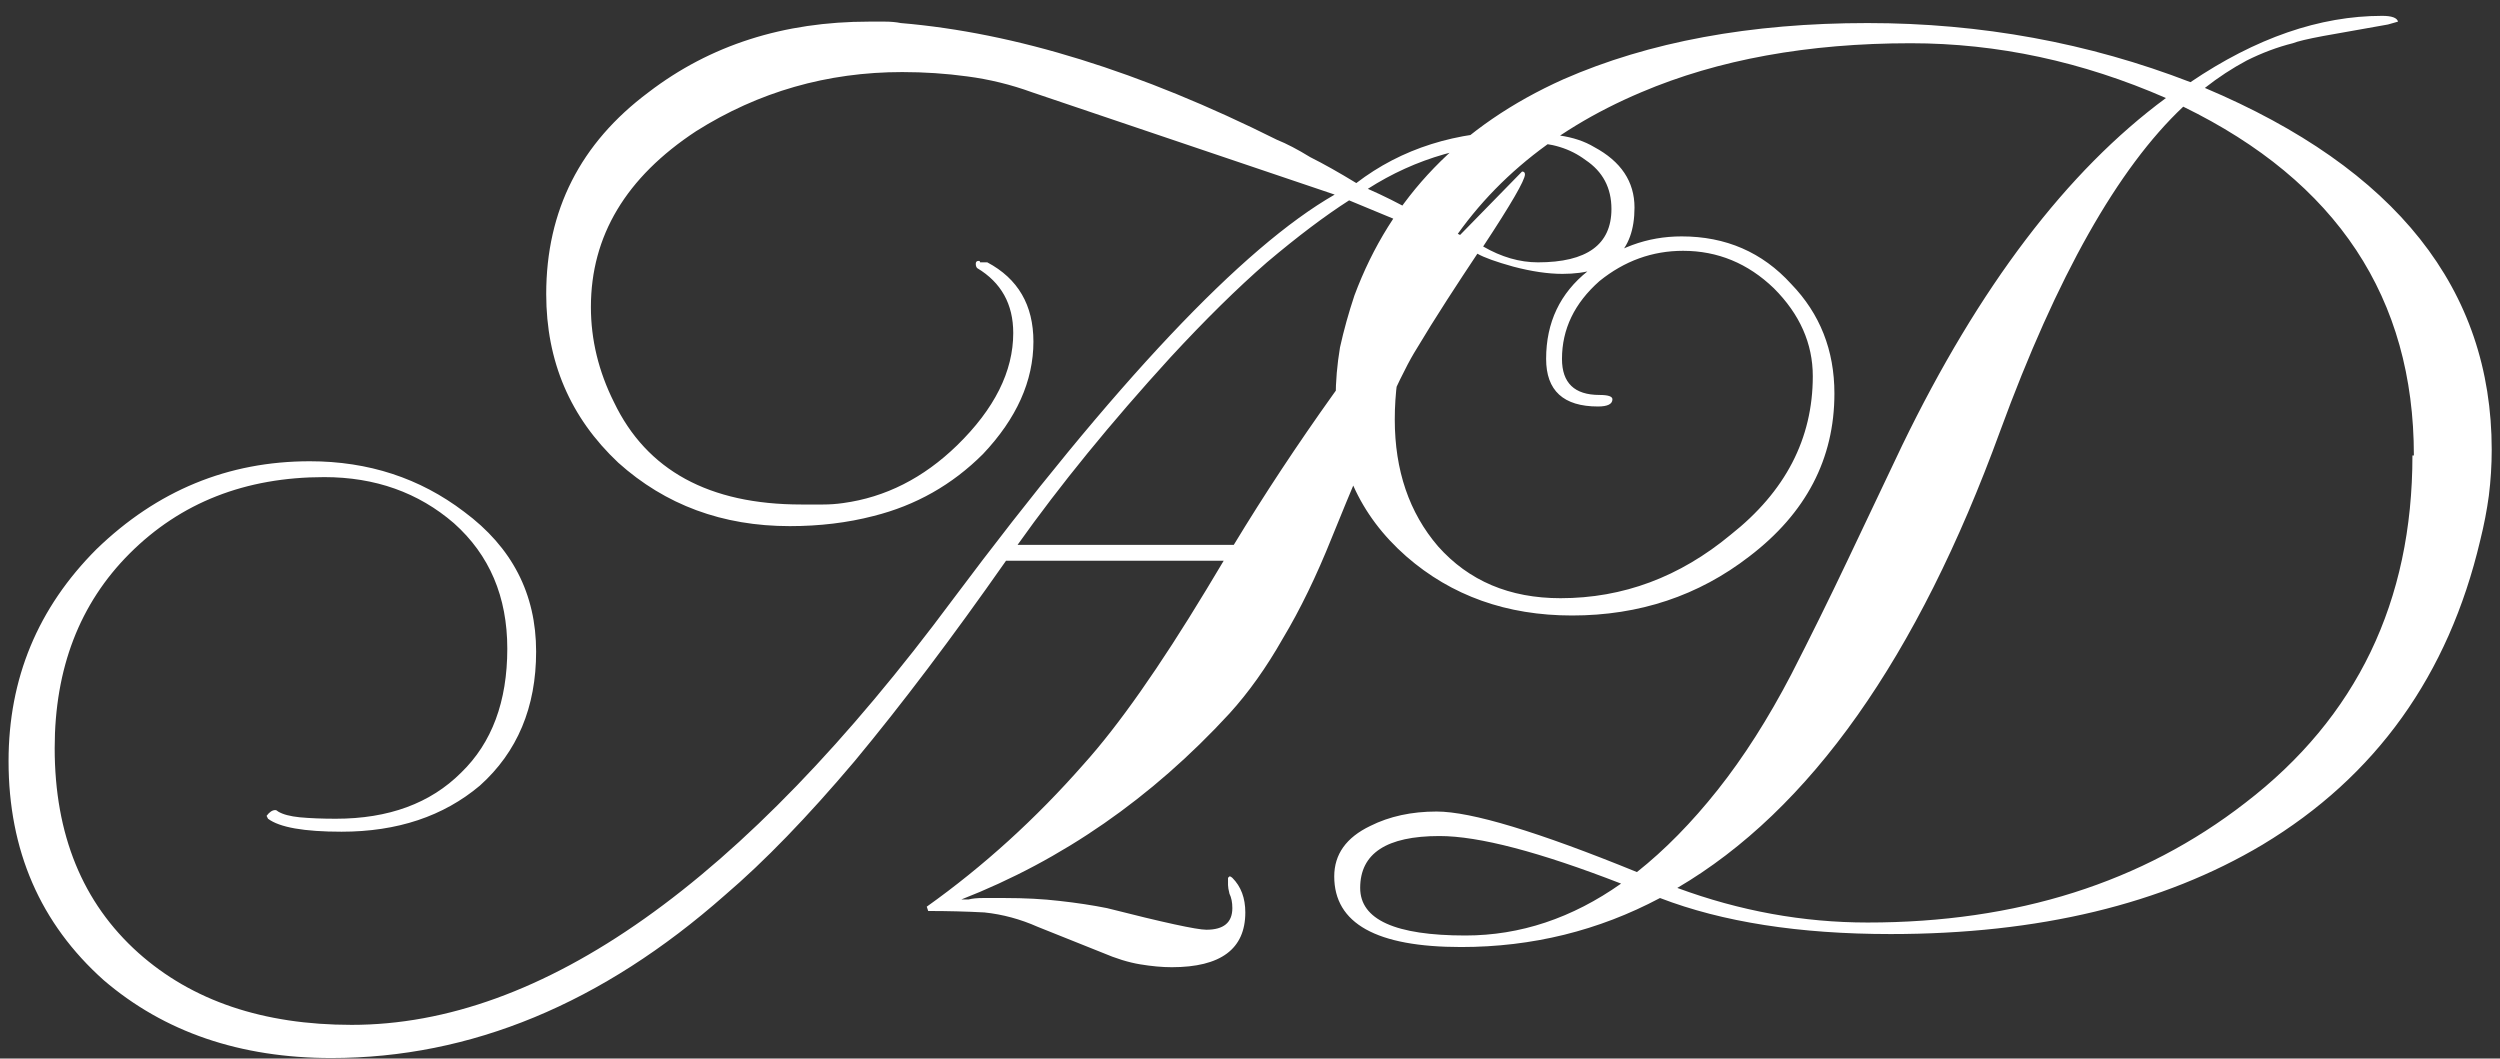<svg width="111" height="47" viewBox="0 0 111 47" fill="none" xmlns="http://www.w3.org/2000/svg">
<rect x="0" y="0" width="111" height="47" fill="#333333" stroke="none"/>
<path d="M14.716 46.976C10.662 46.976 7.292 45.824 4.604 43.52C1.788 41.003 0.38 37.76 0.38 33.792C0.38 30.123 1.681 26.987 4.284 24.384C6.972 21.781 10.129 20.48 13.756 20.48C16.358 20.48 18.641 21.227 20.604 22.72C22.737 24.299 23.804 26.368 23.804 28.928C23.804 31.403 22.972 33.387 21.308 34.88C19.686 36.245 17.638 36.928 15.164 36.928C13.5 36.928 12.412 36.736 11.9 36.352L11.836 36.224C11.964 36.053 12.092 35.968 12.22 35.968C12.262 35.968 12.305 35.989 12.348 36.032C12.561 36.16 12.881 36.245 13.308 36.288C13.777 36.331 14.31 36.352 14.908 36.352C17.254 36.352 19.11 35.669 20.476 34.304C21.841 32.981 22.524 31.147 22.524 28.8C22.524 26.496 21.734 24.64 20.156 23.232C18.577 21.867 16.657 21.184 14.396 21.184C10.897 21.184 8.017 22.315 5.756 24.576C3.537 26.795 2.428 29.675 2.428 33.216C2.428 37.056 3.665 40.085 6.14 42.304C8.529 44.437 11.686 45.504 15.612 45.504C24.06 45.504 32.956 39.211 42.3 26.624C49.51 16.981 55.164 10.987 59.26 8.64L45.82 4.096C44.881 3.755 43.921 3.52 42.94 3.392C42.001 3.264 41.041 3.2 40.06 3.2C36.732 3.2 33.681 4.075 30.908 5.824C27.793 7.872 26.236 10.475 26.236 13.632C26.236 15.083 26.577 16.491 27.26 17.856C28.71 20.885 31.484 22.4 35.58 22.4C35.921 22.4 36.241 22.4 36.54 22.4C36.838 22.4 37.137 22.379 37.436 22.336C39.313 22.08 40.998 21.227 42.492 19.776C44.156 18.155 44.988 16.491 44.988 14.784C44.988 13.504 44.454 12.544 43.388 11.904C43.345 11.861 43.324 11.797 43.324 11.712C43.324 11.627 43.366 11.584 43.452 11.584C43.494 11.584 43.516 11.605 43.516 11.648C43.558 11.648 43.601 11.648 43.644 11.648H43.836C45.201 12.373 45.884 13.547 45.884 15.168C45.884 16.917 45.137 18.581 43.644 20.16C42.278 21.525 40.657 22.443 38.78 22.912C37.628 23.211 36.39 23.36 35.068 23.36C32.081 23.36 29.542 22.421 27.452 20.544C25.318 18.539 24.252 16.043 24.252 13.056C24.252 9.344 25.766 6.357 28.796 4.096C31.526 2.005 34.79 0.96 38.588 0.96C38.844 0.96 39.078 0.96 39.292 0.96C39.548 0.96 39.782 0.981 39.996 1.024C45.073 1.451 50.641 3.179 56.7 6.208C57.126 6.379 57.617 6.635 58.172 6.976C58.769 7.275 59.452 7.659 60.22 8.128C62.225 6.592 64.657 5.824 67.516 5.824C68.113 5.824 68.689 5.888 69.244 6.016C69.841 6.101 70.353 6.272 70.78 6.528C71.974 7.168 72.572 8.064 72.572 9.216C72.572 11.179 71.505 12.16 69.372 12.16C68.732 12.16 68.006 12.053 67.196 11.84C66.428 11.627 65.894 11.435 65.596 11.264C65.169 11.904 64.721 12.587 64.252 13.312C63.782 14.037 63.292 14.827 62.78 15.68C62.097 16.832 60.881 19.563 59.132 23.872C58.449 25.579 57.724 27.072 56.956 28.352C56.23 29.632 55.441 30.741 54.588 31.68C51.132 35.435 47.164 38.187 42.684 39.936C42.769 39.936 42.876 39.936 43.004 39.936C43.174 39.893 43.388 39.872 43.644 39.872H44.604C45.5 39.872 46.31 39.915 47.036 40C47.804 40.085 48.508 40.192 49.148 40.32C51.665 40.96 53.137 41.28 53.564 41.28C54.332 41.28 54.716 40.96 54.716 40.32C54.716 40.064 54.673 39.851 54.588 39.68C54.545 39.509 54.524 39.381 54.524 39.296C54.524 39.168 54.524 39.083 54.524 39.04C54.524 38.997 54.524 38.976 54.524 38.976C54.566 38.933 54.588 38.912 54.588 38.912C54.63 38.912 54.673 38.933 54.716 38.976C55.1 39.36 55.292 39.872 55.292 40.512C55.292 42.133 54.204 42.944 52.028 42.944C51.601 42.944 51.132 42.901 50.62 42.816C50.108 42.731 49.553 42.56 48.956 42.304L46.076 41.152C45.308 40.811 44.518 40.597 43.708 40.512C42.897 40.469 42.065 40.448 41.212 40.448L41.148 40.256C43.665 38.464 45.99 36.352 48.124 33.92C49.66 32.213 51.473 29.632 53.564 26.176C53.692 25.963 53.948 25.536 54.332 24.896H44.668C42.278 28.309 40.038 31.275 37.948 33.792C35.857 36.267 33.937 38.251 32.188 39.744C26.726 44.565 20.902 46.976 14.716 46.976ZM68.284 11.648C70.46 11.648 71.548 10.859 71.548 9.28C71.548 8.341 71.164 7.616 70.396 7.104C69.713 6.592 68.881 6.336 67.9 6.336C65.254 6.336 62.865 7.019 60.732 8.384C61.414 8.683 62.097 9.024 62.78 9.408C63.462 9.749 64.145 10.091 64.828 10.432L67.58 7.616C67.665 7.616 67.708 7.659 67.708 7.744C67.708 8 67.089 9.067 65.852 10.944C66.662 11.413 67.473 11.648 68.284 11.648ZM45.18 24.192H54.78C57.468 19.755 60.668 15.275 64.38 10.752L59.9 8.896C58.833 9.579 57.617 10.496 56.252 11.648C54.929 12.8 53.5 14.208 51.964 15.872C49.318 18.773 47.057 21.547 45.18 24.192ZM64.872 42.048C61.117 42.048 59.24 41.003 59.24 38.912C59.24 37.931 59.773 37.184 60.84 36.672C61.693 36.245 62.674 36.032 63.784 36.032C65.32 36.032 68.285 36.928 72.68 38.72C73.917 37.739 75.112 36.523 76.264 35.072C77.416 33.621 78.504 31.915 79.528 29.952C80.381 28.288 81.213 26.603 82.024 24.896C82.834 23.189 83.645 21.483 84.456 19.776C87.869 12.736 91.773 7.595 96.168 4.352C92.456 2.731 88.68 1.92 84.84 1.92C80.274 1.92 76.285 2.645 72.872 4.096C68.733 5.845 65.682 8.469 63.72 11.968C62.525 14.101 61.928 16.32 61.928 18.624C61.928 20.885 62.568 22.763 63.848 24.256C65.213 25.792 67.026 26.56 69.288 26.56C72.061 26.56 74.578 25.621 76.84 23.744C79.272 21.824 80.488 19.477 80.488 16.704C80.488 15.253 79.912 13.952 78.76 12.8C77.608 11.691 76.264 11.136 74.728 11.136C73.362 11.136 72.125 11.584 71.016 12.48C69.906 13.461 69.352 14.613 69.352 15.936C69.352 17.003 69.906 17.536 71.016 17.536C71.4 17.536 71.592 17.6 71.592 17.728C71.592 17.941 71.378 18.048 70.952 18.048C69.416 18.048 68.648 17.344 68.648 15.936C68.648 14.315 69.266 13.013 70.504 12.032C71.741 11.008 73.128 10.496 74.664 10.496C76.626 10.496 78.248 11.2 79.528 12.608C80.808 13.931 81.448 15.552 81.448 17.472C81.448 20.373 80.189 22.784 77.672 24.704C75.41 26.453 72.786 27.328 69.8 27.328C66.898 27.328 64.445 26.453 62.44 24.704C60.349 22.869 59.304 20.523 59.304 17.664C59.304 16.939 59.368 16.192 59.496 15.424C59.666 14.656 59.88 13.888 60.136 13.12C61.757 8.768 64.85 5.568 69.416 3.52C73.213 1.856 77.714 1.024 82.92 1.024C87.954 1.024 92.733 1.899 97.256 3.648C100.157 1.685 102.994 0.704 105.768 0.704C106.194 0.704 106.429 0.789 106.472 0.96C106.472 0.96 106.322 1.003 106.024 1.088C104.829 1.301 103.869 1.472 103.144 1.6C102.461 1.728 102.013 1.835 101.8 1.92C101.117 2.091 100.434 2.347 99.752 2.688C99.112 3.029 98.493 3.435 97.896 3.904C106.386 7.488 110.632 12.843 110.632 19.968C110.632 20.651 110.589 21.333 110.504 22.016C110.418 22.656 110.29 23.317 110.12 24C108.712 29.973 105.49 34.475 100.456 37.504C96.018 40.149 90.514 41.472 83.944 41.472C79.89 41.472 76.477 40.939 73.704 39.872C70.973 41.323 68.029 42.048 64.872 42.048ZM82.92 40.96C89.533 40.96 95.122 39.189 99.688 35.648C104.637 31.851 107.112 26.709 107.112 20.224H107.176C107.176 13.227 103.762 8.064 96.936 4.736C94.034 7.467 91.325 12.267 88.808 19.136C85.138 29.205 80.36 35.968 74.472 39.424C77.245 40.448 80.061 40.96 82.92 40.96ZM65.064 41.536C67.496 41.536 69.8 40.768 71.976 39.232C68.349 37.824 65.661 37.12 63.912 37.12C61.565 37.12 60.392 37.888 60.392 39.424C60.392 40.832 61.949 41.536 65.064 41.536Z" fill="white"/>
</svg>
